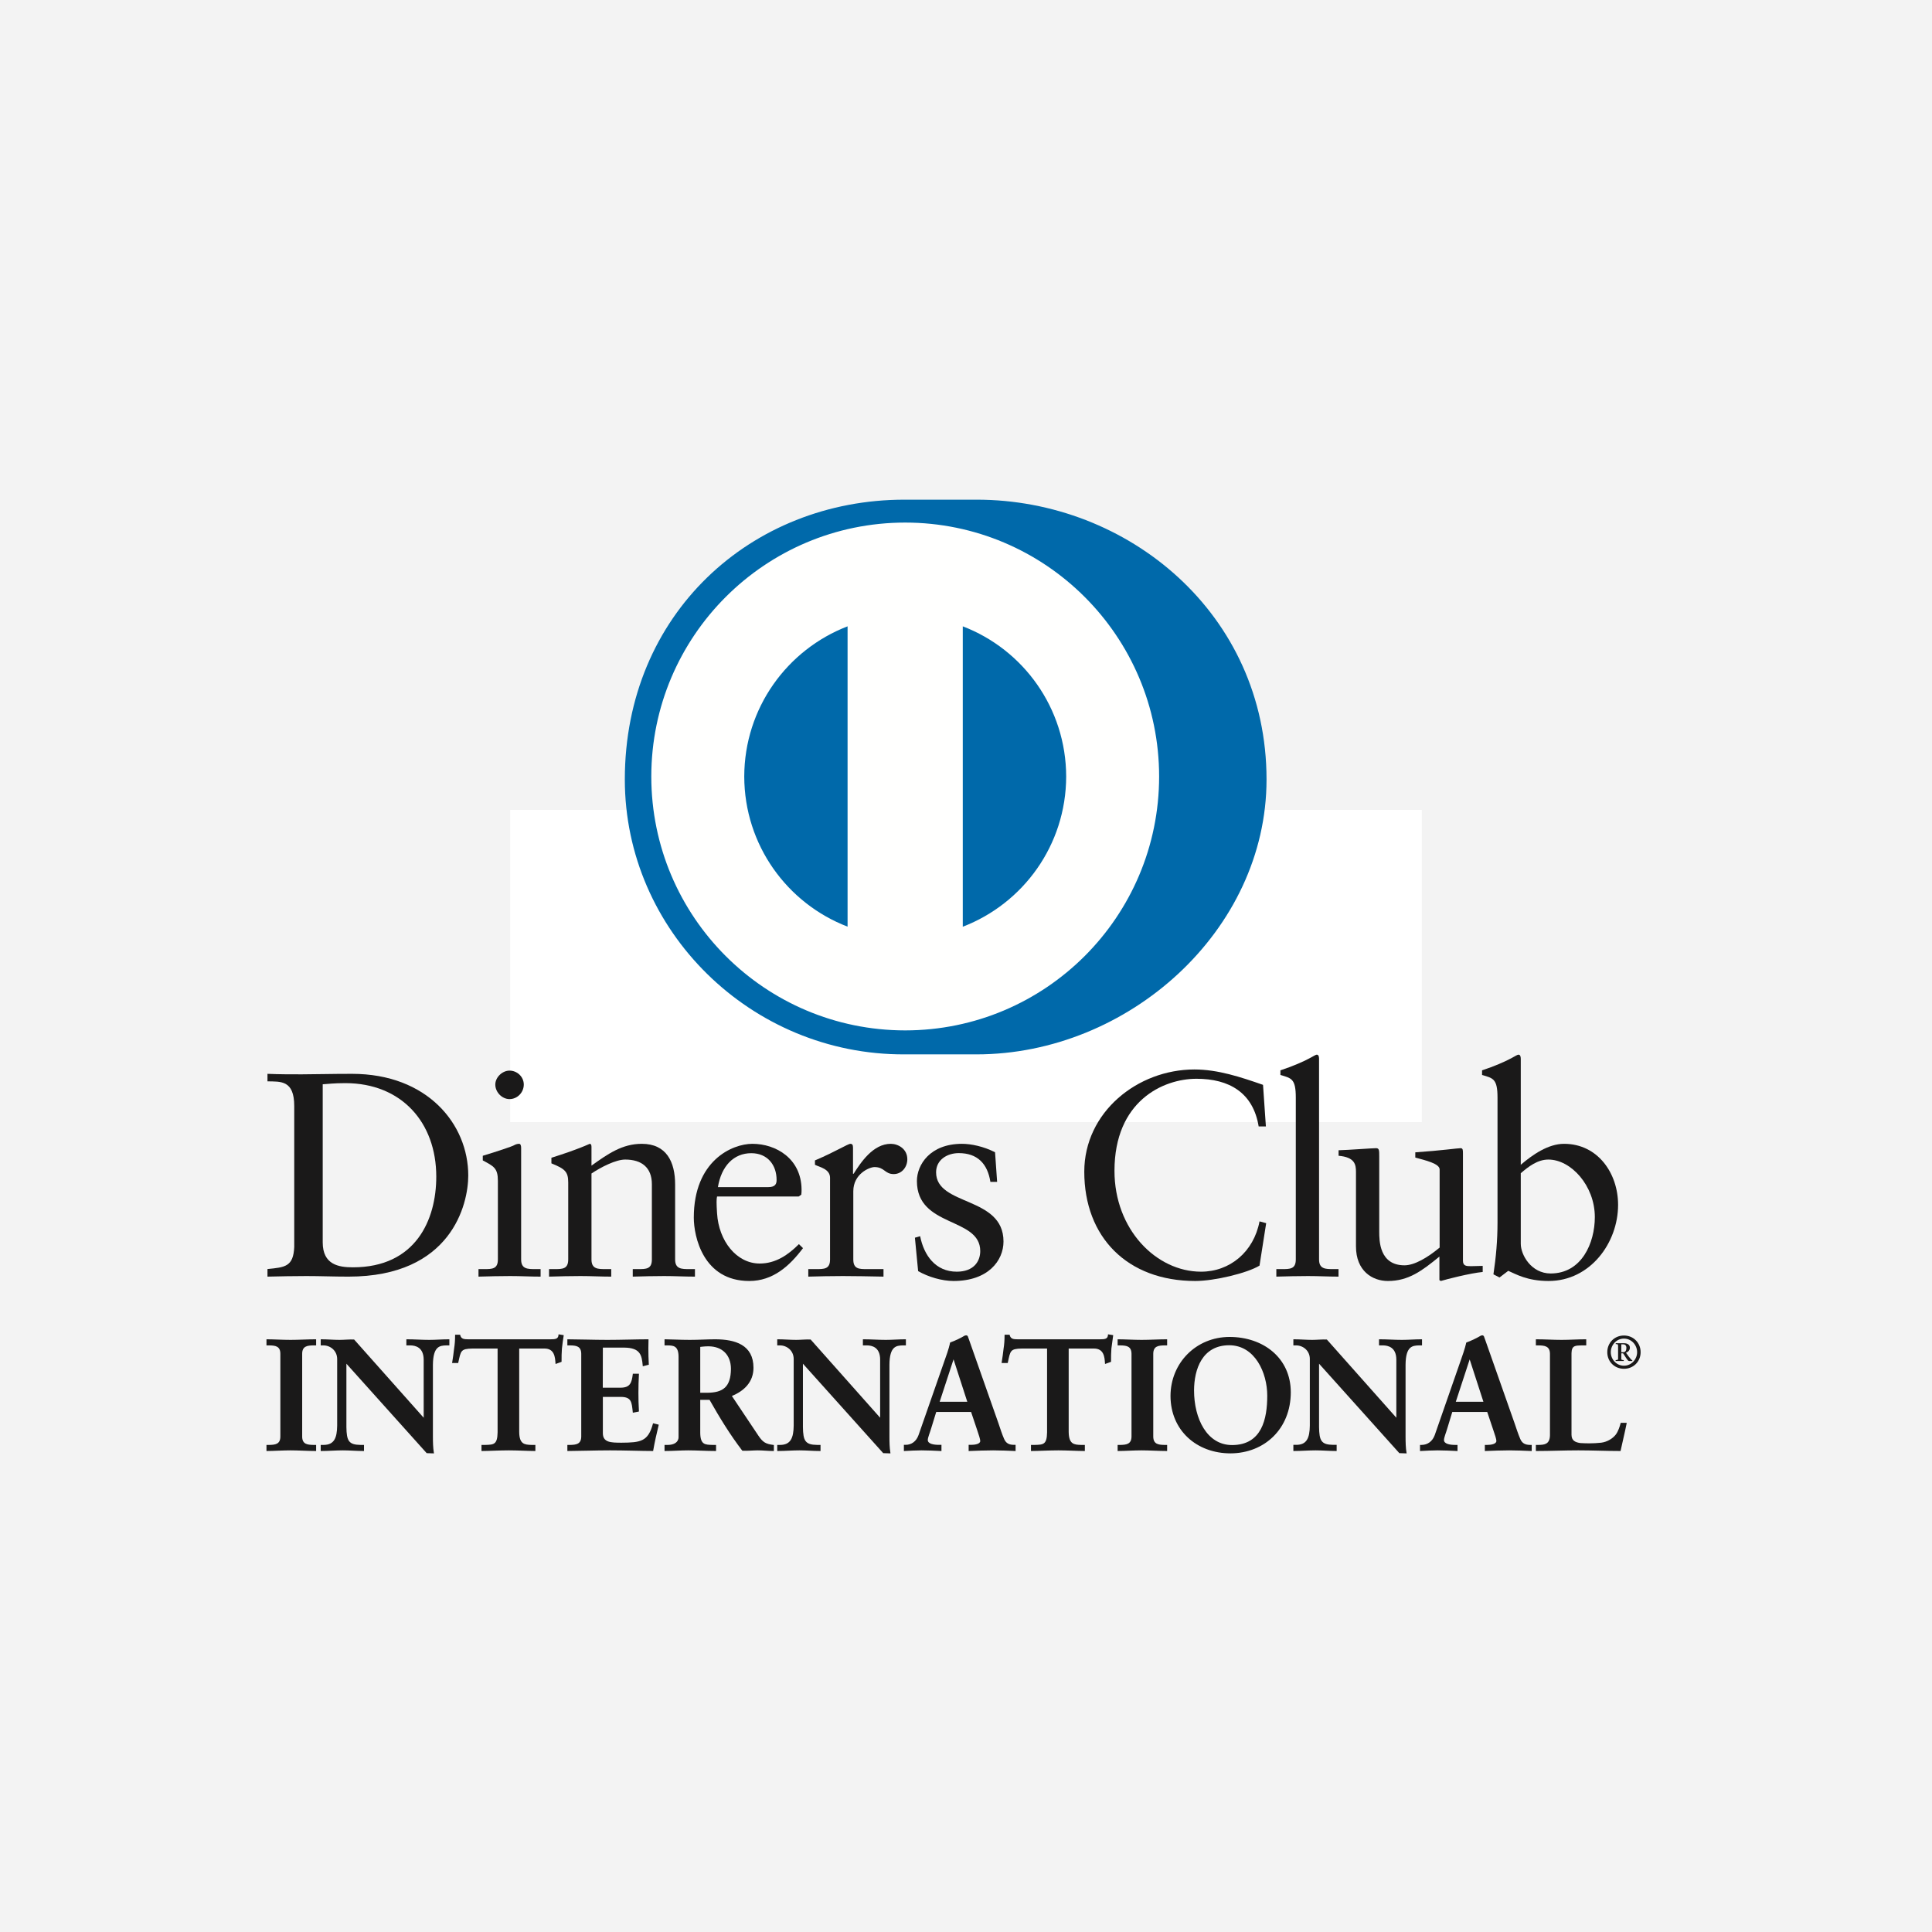 <svg width="27" height="27" viewBox="0 0 27 27" fill="none" xmlns="http://www.w3.org/2000/svg">
<rect x="0" y="0" width="27" height="27" fill="#808080" stroke="none"/>
<g clip-path="url(#clip0_3596_537)">
<path d="M25.138 4.422H1.862C0.962 4.422 0.233 5.152 0.233 6.052V20.948C0.233 21.848 0.962 22.578 1.862 22.578H25.138C26.038 22.578 26.767 21.848 26.767 20.948V6.052C26.767 5.152 26.038 4.422 25.138 4.422Z" fill="white" stroke="#F3F3F3" stroke-width="13.793"/>
<path fill-rule="evenodd" clip-rule="evenodd" d="M4.112 15.457C4.112 15.092 3.921 15.116 3.738 15.112V15.007C3.897 15.014 4.059 15.014 4.217 15.014C4.388 15.014 4.619 15.007 4.92 15.007C5.971 15.007 6.544 15.709 6.544 16.428C6.544 16.83 6.309 17.841 4.871 17.841C4.664 17.841 4.473 17.833 4.282 17.833C4.1 17.833 3.921 17.837 3.738 17.841V17.735C3.982 17.711 4.1 17.703 4.112 17.427V15.457ZM4.51 17.362C4.51 17.675 4.733 17.711 4.932 17.711C5.809 17.711 6.097 17.049 6.097 16.444C6.097 15.685 5.61 15.137 4.826 15.137C4.66 15.137 4.583 15.149 4.51 15.153V17.362Z" fill="#1A1919"/>
<path fill-rule="evenodd" clip-rule="evenodd" d="M6.687 17.736H6.763C6.877 17.736 6.958 17.736 6.958 17.601V16.501C6.958 16.323 6.898 16.298 6.747 16.217V16.152C6.938 16.095 7.166 16.018 7.182 16.006C7.21 15.99 7.234 15.985 7.255 15.985C7.275 15.985 7.283 16.01 7.283 16.043V17.601C7.283 17.736 7.373 17.736 7.487 17.736H7.555V17.841C7.417 17.841 7.275 17.833 7.129 17.833C6.983 17.833 6.837 17.837 6.687 17.841V17.736ZM7.121 15.36C7.015 15.36 6.922 15.263 6.922 15.157C6.922 15.055 7.02 14.962 7.121 14.962C7.226 14.962 7.32 15.047 7.32 15.157C7.32 15.267 7.23 15.36 7.121 15.36Z" fill="#1A1919"/>
<path fill-rule="evenodd" clip-rule="evenodd" d="M7.941 16.525C7.941 16.375 7.896 16.335 7.706 16.258V16.18C7.88 16.124 8.046 16.071 8.242 15.985C8.254 15.985 8.266 15.993 8.266 16.026V16.29C8.498 16.124 8.697 15.985 8.969 15.985C9.314 15.985 9.435 16.237 9.435 16.554V17.601C9.435 17.736 9.525 17.736 9.639 17.736H9.712V17.841C9.569 17.841 9.427 17.833 9.281 17.833C9.135 17.833 8.989 17.837 8.843 17.841V17.736H8.916C9.03 17.736 9.11 17.736 9.11 17.601V16.55C9.11 16.318 8.969 16.205 8.737 16.205C8.607 16.205 8.4 16.31 8.266 16.4V17.601C8.266 17.736 8.355 17.736 8.469 17.736H8.542V17.841C8.4 17.841 8.258 17.833 8.111 17.833C7.966 17.833 7.819 17.837 7.673 17.841V17.736H7.746C7.86 17.736 7.941 17.736 7.941 17.601V16.525Z" fill="#1A1919"/>
<path fill-rule="evenodd" clip-rule="evenodd" d="M10.021 16.721C10.012 16.757 10.012 16.818 10.021 16.956C10.044 17.342 10.293 17.658 10.617 17.658C10.841 17.658 11.015 17.537 11.165 17.387L11.222 17.443C11.035 17.691 10.804 17.902 10.471 17.902C9.825 17.902 9.696 17.277 9.696 17.017C9.696 16.221 10.231 15.985 10.515 15.985C10.845 15.985 11.198 16.192 11.202 16.623C11.202 16.648 11.202 16.672 11.198 16.696L11.162 16.721H10.021ZM10.739 16.59C10.841 16.59 10.853 16.538 10.853 16.489C10.853 16.282 10.727 16.116 10.499 16.116C10.252 16.116 10.081 16.298 10.033 16.59H10.739Z" fill="#1A1919"/>
<path fill-rule="evenodd" clip-rule="evenodd" d="M11.296 17.736H11.405C11.518 17.736 11.6 17.736 11.6 17.601V16.46C11.6 16.335 11.45 16.31 11.389 16.278V16.217C11.685 16.091 11.848 15.985 11.885 15.985C11.909 15.985 11.921 15.998 11.921 16.038V16.404H11.929C12.03 16.245 12.201 15.985 12.449 15.985C12.55 15.985 12.68 16.054 12.68 16.201C12.68 16.31 12.603 16.408 12.49 16.408C12.363 16.408 12.363 16.31 12.221 16.31C12.152 16.31 11.925 16.404 11.925 16.648V17.601C11.925 17.736 12.006 17.736 12.12 17.736H12.347V17.841C12.123 17.837 11.954 17.833 11.779 17.833C11.612 17.833 11.442 17.837 11.296 17.841V17.736Z" fill="#1A1919"/>
<path fill-rule="evenodd" clip-rule="evenodd" d="M12.859 17.276C12.912 17.544 13.074 17.772 13.371 17.772C13.61 17.772 13.699 17.626 13.699 17.484C13.699 17.005 12.814 17.159 12.814 16.505C12.814 16.278 12.997 15.985 13.444 15.985C13.573 15.985 13.748 16.022 13.906 16.103L13.935 16.517H13.841C13.801 16.262 13.659 16.115 13.399 16.115C13.236 16.115 13.082 16.209 13.082 16.383C13.082 16.859 14.024 16.712 14.024 17.35C14.024 17.618 13.809 17.902 13.326 17.902C13.163 17.902 12.972 17.845 12.831 17.764L12.786 17.297L12.859 17.276Z" fill="#1A1919"/>
<path fill-rule="evenodd" clip-rule="evenodd" d="M17.691 15.742H17.59C17.512 15.267 17.175 15.076 16.721 15.076C16.253 15.076 15.575 15.388 15.575 16.363C15.575 17.183 16.16 17.772 16.785 17.772C17.187 17.772 17.521 17.496 17.602 17.069L17.695 17.094L17.602 17.687C17.431 17.792 16.972 17.902 16.704 17.902C15.754 17.902 15.153 17.289 15.153 16.375C15.153 15.543 15.896 14.946 16.692 14.946C17.021 14.946 17.338 15.052 17.651 15.161L17.691 15.742Z" fill="#1A1919"/>
<path fill-rule="evenodd" clip-rule="evenodd" d="M17.837 17.736H17.914C18.028 17.736 18.109 17.736 18.109 17.601V15.34C18.109 15.076 18.049 15.068 17.894 15.023V14.958C18.056 14.905 18.227 14.832 18.313 14.783C18.357 14.759 18.39 14.739 18.401 14.739C18.426 14.739 18.434 14.763 18.434 14.796V17.601C18.434 17.736 18.524 17.736 18.637 17.736H18.706V17.841C18.568 17.841 18.426 17.833 18.28 17.833C18.134 17.833 17.988 17.837 17.837 17.841V17.736Z" fill="#1A1919"/>
<path fill-rule="evenodd" clip-rule="evenodd" d="M20.445 17.618C20.445 17.691 20.489 17.695 20.558 17.695C20.607 17.695 20.668 17.691 20.721 17.691V17.776C20.546 17.793 20.213 17.878 20.136 17.902L20.116 17.89V17.561C19.872 17.76 19.685 17.902 19.396 17.902C19.177 17.902 18.95 17.76 18.95 17.419V16.379C18.95 16.274 18.934 16.172 18.707 16.152V16.075C18.853 16.071 19.177 16.046 19.23 16.046C19.275 16.046 19.275 16.075 19.275 16.164V17.212C19.275 17.334 19.275 17.683 19.628 17.683C19.766 17.683 19.949 17.577 20.119 17.435V16.343C20.119 16.262 19.925 16.217 19.779 16.177V16.104C20.144 16.079 20.371 16.046 20.412 16.046C20.445 16.046 20.445 16.075 20.445 16.119V17.618Z" fill="#1A1919"/>
<path fill-rule="evenodd" clip-rule="evenodd" d="M21.253 16.278C21.415 16.14 21.634 15.985 21.858 15.985C22.329 15.985 22.613 16.396 22.613 16.838C22.613 17.37 22.223 17.902 21.642 17.902C21.342 17.902 21.183 17.805 21.078 17.76L20.956 17.853L20.871 17.809C20.907 17.569 20.928 17.334 20.928 17.086V15.34C20.928 15.076 20.867 15.068 20.712 15.023V14.958C20.875 14.905 21.045 14.832 21.131 14.783C21.175 14.759 21.208 14.739 21.22 14.739C21.244 14.739 21.253 14.763 21.253 14.796V16.278ZM21.253 17.382C21.253 17.537 21.399 17.797 21.671 17.797C22.105 17.797 22.288 17.37 22.288 17.009C22.288 16.57 21.955 16.205 21.639 16.205C21.488 16.205 21.362 16.302 21.253 16.396V17.382Z" fill="#1A1919"/>
<path fill-rule="evenodd" clip-rule="evenodd" d="M5.926 19.833L5.93 19.829V19C5.93 18.819 5.804 18.793 5.738 18.793H5.689V18.726C5.793 18.726 5.895 18.735 5.998 18.735C6.089 18.735 6.18 18.726 6.27 18.726V18.793H6.237C6.144 18.793 6.04 18.81 6.04 19.073V20.079C6.04 20.156 6.043 20.233 6.053 20.302H5.97L4.832 19.033V19.944C4.832 20.136 4.869 20.202 5.039 20.202H5.077V20.269C4.982 20.269 4.887 20.26 4.792 20.26C4.693 20.26 4.591 20.269 4.491 20.269V20.202H4.522C4.675 20.202 4.721 20.098 4.721 19.922V18.991C4.721 18.868 4.619 18.793 4.52 18.793H4.491V18.726C4.575 18.726 4.662 18.735 4.745 18.735C4.812 18.735 4.876 18.726 4.942 18.726L5.926 19.833Z" fill="#1A1919"/>
<path fill-rule="evenodd" clip-rule="evenodd" d="M6.053 20.311L5.963 20.308L4.841 19.058V19.944C4.844 20.136 4.873 20.191 5.039 20.193H5.087V20.278H5.077C4.981 20.278 4.886 20.269 4.792 20.269C4.693 20.269 4.591 20.278 4.491 20.278H4.482V20.193H4.523C4.669 20.192 4.71 20.098 4.712 19.922V18.992C4.711 18.874 4.615 18.802 4.52 18.802H4.482V18.717H4.491C4.576 18.717 4.662 18.725 4.745 18.725C4.811 18.725 4.875 18.717 4.949 18.72L5.921 19.813V19C5.919 18.825 5.802 18.804 5.738 18.802H5.679V18.717H5.689C5.794 18.717 5.895 18.725 5.998 18.725C6.088 18.725 6.179 18.717 6.27 18.717H6.28V18.802H6.237C6.146 18.805 6.053 18.813 6.05 19.073V20.079C6.05 20.156 6.052 20.233 6.063 20.3L6.065 20.311H6.053ZM5.97 20.292H6.043C6.033 20.226 6.031 20.152 6.031 20.079V19.073C6.031 18.808 6.142 18.783 6.237 18.783H6.261V18.736C6.174 18.737 6.086 18.745 5.998 18.745C5.897 18.745 5.799 18.737 5.699 18.736L5.699 18.783H5.738C5.806 18.783 5.94 18.813 5.94 19L5.937 19.836L5.932 19.84L5.925 19.847L4.942 18.736C4.877 18.736 4.813 18.745 4.745 18.745C4.664 18.745 4.581 18.737 4.501 18.736L4.501 18.783H4.52C4.624 18.783 4.731 18.862 4.731 18.992V19.922C4.731 20.099 4.681 20.212 4.523 20.212L4.501 20.212V20.259C4.597 20.259 4.695 20.25 4.792 20.25C4.884 20.25 4.976 20.259 5.067 20.259V20.212H5.039C4.865 20.212 4.822 20.136 4.822 19.944V19.009L5.97 20.292ZM5.921 19.829V19.828L5.919 19.827L5.921 19.829Z" fill="#1A1919"/>
<path fill-rule="evenodd" clip-rule="evenodd" d="M6.601 18.837C6.436 18.837 6.429 18.877 6.396 19.038H6.33C6.338 18.976 6.349 18.914 6.356 18.85C6.365 18.788 6.369 18.726 6.369 18.662H6.422C6.44 18.729 6.495 18.726 6.555 18.726H7.695C7.755 18.726 7.81 18.724 7.815 18.658L7.867 18.667C7.859 18.726 7.85 18.786 7.843 18.846C7.839 18.905 7.839 18.965 7.839 19.025L7.773 19.049C7.768 18.968 7.757 18.837 7.609 18.837H7.247V20.012C7.247 20.183 7.324 20.202 7.43 20.202H7.472V20.269C7.386 20.269 7.231 20.26 7.112 20.26C6.979 20.26 6.825 20.269 6.738 20.269V20.202H6.78C6.902 20.202 6.964 20.191 6.964 20.017V18.837H6.601Z" fill="#1A1919"/>
<path fill-rule="evenodd" clip-rule="evenodd" d="M7.472 20.278C7.385 20.278 7.231 20.269 7.112 20.269C6.979 20.269 6.825 20.278 6.738 20.278H6.729V20.193H6.78C6.902 20.19 6.951 20.188 6.954 20.017V18.846H6.601V18.827H6.973V20.017C6.973 20.194 6.902 20.212 6.78 20.212H6.748V20.259C6.835 20.259 6.984 20.25 7.112 20.25C7.227 20.25 7.375 20.259 7.462 20.259V20.212H7.43C7.323 20.212 7.237 20.186 7.237 20.012V18.827H7.609C7.757 18.828 7.777 18.953 7.781 19.036L7.829 19.018C7.829 18.96 7.83 18.903 7.833 18.845C7.84 18.787 7.848 18.731 7.856 18.675L7.823 18.669C7.812 18.733 7.75 18.737 7.695 18.736H6.544C6.492 18.736 6.435 18.734 6.415 18.672H6.379C6.378 18.733 6.374 18.792 6.366 18.851C6.359 18.912 6.349 18.97 6.341 19.029H6.388C6.417 18.875 6.436 18.825 6.601 18.827V18.846C6.438 18.85 6.441 18.877 6.405 19.04L6.404 19.048H6.318L6.32 19.036C6.329 18.975 6.34 18.913 6.346 18.848C6.356 18.787 6.36 18.726 6.36 18.662V18.653H6.43L6.432 18.66C6.446 18.715 6.487 18.716 6.544 18.717H7.695C7.756 18.716 7.801 18.715 7.805 18.657L7.806 18.647L7.816 18.649L7.878 18.659L7.877 18.668C7.868 18.728 7.859 18.787 7.853 18.846C7.848 18.905 7.848 18.965 7.848 19.025V19.031L7.842 19.034L7.764 19.062L7.763 19.05C7.757 18.967 7.749 18.846 7.609 18.846H7.256V20.012C7.258 20.179 7.325 20.191 7.43 20.193H7.482V20.278H7.472Z" fill="#1A1919"/>
<path fill-rule="evenodd" clip-rule="evenodd" d="M7.938 20.202H7.969C8.048 20.202 8.133 20.192 8.133 20.076V18.919C8.133 18.804 8.048 18.793 7.969 18.793H7.938V18.726C8.072 18.726 8.303 18.735 8.488 18.735C8.674 18.735 8.903 18.726 9.053 18.726C9.05 18.821 9.052 18.968 9.058 19.065L8.992 19.082C8.981 18.939 8.955 18.824 8.722 18.824H8.416V19.402H8.678C8.811 19.402 8.839 19.328 8.853 19.208H8.919C8.914 19.294 8.912 19.381 8.912 19.467C8.912 19.551 8.914 19.635 8.919 19.718L8.853 19.732C8.839 19.599 8.833 19.513 8.68 19.513H8.416V20.028C8.416 20.172 8.543 20.172 8.685 20.172C8.95 20.172 9.067 20.154 9.133 19.902L9.195 19.917C9.166 20.035 9.14 20.151 9.12 20.269C8.978 20.269 8.724 20.26 8.526 20.26C8.327 20.26 8.064 20.269 7.938 20.269V20.202Z" fill="#1A1919"/>
<path fill-rule="evenodd" clip-rule="evenodd" d="M9.12 20.278C8.978 20.278 8.724 20.269 8.526 20.269C8.327 20.269 8.064 20.278 7.938 20.278H7.929V20.193H7.969C8.049 20.191 8.122 20.184 8.123 20.076V18.919C8.122 18.811 8.049 18.804 7.969 18.802H7.929V18.717H7.938C8.073 18.717 8.303 18.725 8.488 18.725C8.674 18.725 8.903 18.717 9.054 18.717H9.063L9.063 18.727C9.062 18.76 9.061 18.799 9.061 18.841C9.061 18.917 9.063 19.001 9.067 19.064L9.068 19.072L9.06 19.074L8.983 19.094L8.982 19.083C8.969 18.939 8.95 18.835 8.722 18.833H8.425L8.424 19.393H8.678C8.805 19.391 8.828 19.326 8.843 19.207L8.844 19.198H8.929L8.929 19.208C8.924 19.295 8.922 19.381 8.922 19.467C8.922 19.55 8.924 19.634 8.929 19.718L8.929 19.726L8.921 19.728L8.844 19.743L8.843 19.733C8.828 19.598 8.827 19.524 8.68 19.522H8.425V20.028C8.425 20.162 8.541 20.161 8.685 20.162C8.951 20.16 9.057 20.147 9.124 19.899L9.126 19.891L9.135 19.892L9.206 19.91L9.204 19.92C9.176 20.037 9.149 20.153 9.129 20.27L9.128 20.278H9.12ZM9.112 20.259C9.131 20.147 9.156 20.036 9.183 19.925L9.14 19.914C9.074 20.161 8.946 20.183 8.685 20.181C8.545 20.181 8.406 20.181 8.406 20.028V19.503H8.68C8.835 19.502 8.85 19.595 8.861 19.721L8.909 19.711C8.905 19.629 8.902 19.548 8.902 19.467C8.902 19.384 8.905 19.301 8.909 19.218H8.861C8.849 19.333 8.813 19.413 8.678 19.412H8.406V18.814H8.722C8.952 18.812 8.99 18.931 9 19.07L9.048 19.057C9.044 18.995 9.041 18.915 9.041 18.841C9.041 18.803 9.042 18.767 9.044 18.736C8.894 18.737 8.67 18.745 8.488 18.745C8.306 18.745 8.083 18.737 7.948 18.736V18.783H7.969C8.048 18.783 8.142 18.797 8.142 18.919V20.076C8.142 20.198 8.048 20.212 7.969 20.212H7.948V20.259C8.076 20.259 8.332 20.25 8.526 20.25C8.721 20.25 8.969 20.259 9.112 20.259Z" fill="#1A1919"/>
<path fill-rule="evenodd" clip-rule="evenodd" d="M9.493 18.96C9.493 18.799 9.405 18.793 9.336 18.793H9.296V18.726C9.367 18.726 9.504 18.735 9.639 18.735C9.771 18.735 9.878 18.726 9.995 18.726C10.273 18.726 10.521 18.801 10.521 19.115C10.521 19.314 10.388 19.436 10.213 19.504L10.591 20.07C10.653 20.163 10.697 20.189 10.806 20.202V20.269C10.733 20.269 10.662 20.26 10.589 20.26C10.521 20.26 10.45 20.269 10.382 20.269C10.211 20.046 10.065 19.807 9.922 19.553H9.776V20.026C9.776 20.196 9.856 20.202 9.957 20.202H9.997V20.269C9.871 20.269 9.743 20.26 9.617 20.26C9.511 20.26 9.407 20.269 9.296 20.269V20.202H9.336C9.418 20.202 9.493 20.165 9.493 20.083V18.96ZM9.776 19.473H9.884C10.105 19.473 10.224 19.389 10.224 19.128C10.224 18.932 10.098 18.806 9.902 18.806C9.835 18.806 9.807 18.813 9.776 18.815V19.473Z" fill="#1A1919"/>
<path fill-rule="evenodd" clip-rule="evenodd" d="M10.806 20.278C10.732 20.278 10.661 20.269 10.589 20.269C10.521 20.269 10.451 20.278 10.374 20.274C10.204 20.052 10.059 19.815 9.916 19.563H9.786V20.025C9.788 20.192 9.855 20.19 9.957 20.193H10.007V20.278H9.997C9.87 20.278 9.742 20.269 9.617 20.269C9.511 20.269 9.407 20.278 9.296 20.278H9.287V20.193H9.336C9.416 20.192 9.483 20.158 9.483 20.083V18.96C9.482 18.804 9.405 18.805 9.336 18.802H9.287V18.717H9.296C9.368 18.717 9.504 18.725 9.639 18.725C9.771 18.725 9.877 18.717 9.995 18.717C10.273 18.717 10.53 18.794 10.53 19.115C10.53 19.314 10.399 19.439 10.228 19.509L10.599 20.064C10.661 20.156 10.7 20.179 10.807 20.193L10.815 20.194V20.278H10.806ZM9.776 19.543H9.927L9.93 19.548C10.074 19.802 10.219 20.041 10.382 20.259C10.449 20.259 10.52 20.25 10.589 20.25C10.659 20.25 10.727 20.258 10.796 20.259V20.211C10.692 20.198 10.644 20.167 10.584 20.075L10.199 19.5L10.21 19.495C10.383 19.427 10.511 19.309 10.511 19.115C10.511 18.808 10.273 18.737 9.995 18.736C9.878 18.736 9.772 18.745 9.639 18.745C9.509 18.745 9.378 18.737 9.306 18.736V18.783H9.336C9.405 18.783 9.503 18.794 9.503 18.96V20.083C9.503 20.172 9.419 20.212 9.336 20.212H9.306V20.259C9.412 20.259 9.513 20.25 9.617 20.25C9.74 20.25 9.865 20.259 9.987 20.259V20.212H9.957C9.856 20.212 9.766 20.2 9.766 20.025V19.543H9.776ZM9.776 19.482H9.766V18.806L9.775 18.805C9.805 18.803 9.835 18.797 9.902 18.797C10.103 18.797 10.234 18.927 10.234 19.129C10.233 19.393 10.107 19.482 9.884 19.482H9.776ZM9.884 19.464C10.103 19.462 10.213 19.386 10.215 19.129C10.214 18.936 10.094 18.816 9.902 18.815C9.842 18.815 9.814 18.821 9.786 18.823V19.464H9.884Z" fill="#1A1919"/>
<path fill-rule="evenodd" clip-rule="evenodd" d="M12.306 19.833L12.31 19.829V19C12.31 18.819 12.184 18.793 12.118 18.793H12.069V18.726C12.173 18.726 12.274 18.735 12.379 18.735C12.47 18.735 12.559 18.726 12.651 18.726V18.793H12.617C12.524 18.793 12.421 18.81 12.421 19.073V20.079C12.421 20.156 12.423 20.233 12.434 20.302H12.35L11.212 19.033V19.944C11.212 20.136 11.25 20.202 11.42 20.202H11.457V20.269C11.362 20.269 11.267 20.26 11.172 20.26C11.072 20.26 10.971 20.269 10.872 20.269V20.202H10.902C11.055 20.202 11.102 20.098 11.102 19.922V18.991C11.102 18.868 11 18.793 10.9 18.793H10.872V18.726C10.955 18.726 11.042 18.735 11.126 18.735C11.192 18.735 11.256 18.726 11.322 18.726L12.306 19.833Z" fill="#1A1919"/>
<path fill-rule="evenodd" clip-rule="evenodd" d="M12.434 20.311L12.343 20.308L11.221 19.058V19.944C11.224 20.136 11.253 20.191 11.42 20.193H11.467V20.278H11.457C11.361 20.278 11.267 20.269 11.172 20.269C11.073 20.269 10.971 20.278 10.872 20.278H10.862V20.193H10.902C11.048 20.192 11.09 20.098 11.092 19.922V18.991C11.091 18.873 10.995 18.802 10.9 18.802H10.862V18.717H10.872C10.956 18.717 11.043 18.725 11.126 18.725C11.191 18.725 11.255 18.717 11.329 18.72L12.3 19.813V19C12.3 18.825 12.182 18.803 12.118 18.802H12.059V18.717H12.069C12.174 18.717 12.275 18.725 12.379 18.725C12.469 18.725 12.559 18.717 12.65 18.717H12.66V18.802H12.617C12.526 18.805 12.432 18.813 12.43 19.073V20.079C12.43 20.156 12.432 20.233 12.443 20.3L12.444 20.311H12.434ZM12.35 20.292H12.422C12.413 20.226 12.411 20.152 12.411 20.079V19.073C12.411 18.808 12.523 18.784 12.617 18.783H12.641V18.736C12.554 18.737 12.466 18.745 12.379 18.745C12.277 18.745 12.179 18.737 12.079 18.736V18.783H12.118C12.186 18.784 12.32 18.813 12.32 19L12.316 19.836L12.312 19.84L12.306 19.847L11.322 18.736C11.257 18.736 11.193 18.745 11.126 18.745C11.044 18.745 10.961 18.737 10.881 18.736V18.783H10.9C11.005 18.784 11.111 18.862 11.111 18.991V19.922C11.111 20.099 11.061 20.212 10.902 20.212L10.881 20.212V20.259C10.977 20.259 11.075 20.25 11.172 20.25C11.265 20.25 11.356 20.259 11.448 20.259V20.212H11.42C11.246 20.212 11.203 20.136 11.202 19.944V19.009L12.35 20.292ZM12.3 19.829V19.828L12.299 19.827L12.3 19.829Z" fill="#1A1919"/>
<path fill-rule="evenodd" clip-rule="evenodd" d="M13.006 19.953C12.984 20.028 12.957 20.086 12.957 20.125C12.957 20.191 13.05 20.202 13.123 20.202H13.147V20.269C13.059 20.264 12.969 20.26 12.88 20.26C12.8 20.26 12.721 20.264 12.641 20.269V20.202H12.655C12.741 20.202 12.814 20.151 12.847 20.059L13.2 19.045C13.229 18.963 13.269 18.852 13.282 18.77C13.352 18.746 13.441 18.702 13.483 18.675C13.49 18.673 13.494 18.671 13.501 18.671C13.507 18.671 13.511 18.671 13.516 18.678C13.523 18.695 13.529 18.715 13.536 18.733L13.943 19.889C13.969 19.966 13.996 20.048 14.024 20.114C14.051 20.176 14.097 20.202 14.17 20.202H14.184V20.269C14.084 20.264 13.984 20.26 13.879 20.26C13.771 20.26 13.66 20.264 13.547 20.269V20.202H13.571C13.622 20.202 13.709 20.194 13.709 20.138C13.709 20.11 13.689 20.05 13.664 19.979L13.578 19.723H13.076L13.006 19.953ZM13.328 18.974H13.324L13.118 19.599H13.531L13.328 18.974Z" fill="#1A1919"/>
<path fill-rule="evenodd" clip-rule="evenodd" d="M14.183 20.278C14.084 20.274 13.984 20.269 13.879 20.269C13.771 20.269 13.66 20.274 13.548 20.278L13.537 20.279V20.192H13.571C13.623 20.192 13.699 20.181 13.699 20.138C13.699 20.113 13.679 20.053 13.655 19.982L13.571 19.732H13.084L13.015 19.956C12.993 20.031 12.966 20.089 12.966 20.125C12.967 20.179 13.049 20.192 13.123 20.192H13.157V20.279L13.147 20.278C13.058 20.274 12.968 20.269 12.88 20.269C12.801 20.269 12.721 20.274 12.642 20.278L12.632 20.279V20.192H12.655C12.737 20.192 12.805 20.145 12.837 20.055L13.191 19.041C13.22 18.96 13.26 18.85 13.279 18.761C13.348 18.738 13.437 18.693 13.479 18.667C13.486 18.664 13.492 18.662 13.501 18.662C13.506 18.661 13.518 18.663 13.525 18.674C13.531 18.692 13.538 18.712 13.545 18.73L13.952 19.886C13.978 19.963 14.004 20.045 14.033 20.11C14.059 20.169 14.1 20.192 14.171 20.192H14.193V20.279L14.183 20.278ZM13.557 20.259C13.666 20.255 13.773 20.25 13.879 20.25C13.981 20.25 14.078 20.255 14.174 20.259V20.212H14.171C14.095 20.213 14.043 20.183 14.015 20.118C13.987 20.051 13.96 19.969 13.934 19.892L13.527 18.736C13.52 18.718 13.514 18.699 13.508 18.683C13.506 18.681 13.507 18.681 13.505 18.681H13.501C13.496 18.681 13.493 18.682 13.488 18.683C13.445 18.711 13.357 18.755 13.291 18.772C13.277 18.856 13.238 18.966 13.209 19.048L12.855 20.062C12.822 20.158 12.744 20.212 12.655 20.212H12.651V20.259C12.727 20.255 12.803 20.25 12.88 20.25C12.965 20.25 13.052 20.255 13.137 20.259V20.212H13.123C13.051 20.211 12.95 20.203 12.947 20.125C12.948 20.081 12.975 20.025 12.996 19.95L13.069 19.714H13.584L13.673 19.976C13.698 20.047 13.718 20.106 13.718 20.138C13.714 20.206 13.622 20.211 13.571 20.212H13.557V20.259ZM13.105 19.609L13.317 18.964H13.329H13.335L13.545 19.609H13.105ZM13.132 19.59H13.518L13.326 18.997L13.132 19.59Z" fill="#1A1919"/>
<path fill-rule="evenodd" clip-rule="evenodd" d="M14.281 18.837C14.115 18.837 14.108 18.877 14.075 19.038H14.009C14.017 18.976 14.029 18.914 14.036 18.85C14.044 18.788 14.048 18.726 14.048 18.662H14.102C14.119 18.729 14.175 18.726 14.234 18.726H15.374C15.434 18.726 15.489 18.724 15.493 18.658L15.546 18.667C15.538 18.726 15.529 18.786 15.522 18.846C15.518 18.905 15.518 18.965 15.518 19.025L15.451 19.049C15.448 18.968 15.437 18.837 15.288 18.837H14.926V20.012C14.926 20.183 15.003 20.202 15.109 20.202H15.151V20.269C15.065 20.269 14.911 20.26 14.791 20.26C14.659 20.26 14.504 20.269 14.418 20.269V20.202H14.46C14.581 20.202 14.643 20.191 14.643 20.017V18.837H14.281Z" fill="#1A1919"/>
<path fill-rule="evenodd" clip-rule="evenodd" d="M15.151 20.278C15.065 20.278 14.91 20.269 14.791 20.269C14.659 20.269 14.504 20.278 14.418 20.278H14.408V20.193H14.46C14.582 20.19 14.63 20.188 14.633 20.017L14.633 18.846H14.281V18.827H14.652V20.017C14.652 20.194 14.581 20.212 14.46 20.212H14.427V20.259C14.514 20.259 14.663 20.25 14.791 20.25C14.906 20.25 15.054 20.259 15.142 20.259V20.212H15.109C15.003 20.212 14.916 20.186 14.916 20.012V18.827H15.288C15.437 18.828 15.456 18.953 15.46 19.036L15.508 19.018C15.508 18.96 15.508 18.903 15.513 18.845C15.519 18.788 15.527 18.731 15.535 18.675L15.502 18.669C15.492 18.733 15.429 18.737 15.374 18.736H14.223C14.171 18.737 14.114 18.734 14.094 18.672H14.058C14.058 18.733 14.053 18.792 14.045 18.851C14.039 18.912 14.028 18.971 14.02 19.029H14.067C14.096 18.875 14.115 18.825 14.281 18.827V18.846C14.117 18.849 14.12 18.877 14.085 19.04L14.083 19.048H13.998L13.999 19.037C14.008 18.975 14.019 18.913 14.025 18.849C14.035 18.787 14.039 18.726 14.039 18.662V18.653H14.109L14.111 18.66C14.126 18.715 14.166 18.716 14.223 18.717H15.374C15.436 18.716 15.48 18.715 15.484 18.657L15.485 18.647L15.495 18.649L15.557 18.659L15.556 18.668C15.547 18.728 15.539 18.787 15.532 18.846C15.527 18.905 15.527 18.965 15.527 19.025V19.031L15.521 19.034L15.443 19.062L15.442 19.05C15.437 18.967 15.428 18.846 15.288 18.846H14.935V20.012C14.938 20.179 15.004 20.191 15.109 20.193H15.161V20.278H15.151Z" fill="#1A1919"/>
<path fill-rule="evenodd" clip-rule="evenodd" d="M15.628 20.202H15.659C15.739 20.202 15.822 20.192 15.822 20.076V18.919C15.822 18.804 15.739 18.793 15.659 18.793H15.628V18.726C15.714 18.726 15.847 18.735 15.955 18.735C16.066 18.735 16.198 18.726 16.302 18.726V18.793H16.271C16.191 18.793 16.107 18.804 16.107 18.919V20.076C16.107 20.192 16.191 20.202 16.271 20.202H16.302V20.269C16.196 20.269 16.063 20.26 15.953 20.26C15.845 20.26 15.714 20.269 15.628 20.269V20.202Z" fill="#1A1919"/>
<path fill-rule="evenodd" clip-rule="evenodd" d="M16.302 20.278C16.195 20.278 16.063 20.269 15.953 20.269C15.845 20.269 15.714 20.278 15.628 20.278H15.619V20.193H15.659C15.739 20.191 15.812 20.184 15.813 20.076V18.919C15.812 18.811 15.739 18.804 15.659 18.802H15.619V18.717H15.628C15.714 18.717 15.847 18.725 15.955 18.725C16.065 18.725 16.198 18.717 16.302 18.717H16.311V18.802H16.271C16.19 18.804 16.118 18.811 16.117 18.919V20.076C16.118 20.184 16.19 20.191 16.271 20.193H16.311V20.278H16.302ZM16.292 20.259V20.212H16.271C16.192 20.212 16.098 20.198 16.098 20.076V18.919C16.098 18.797 16.192 18.783 16.271 18.783H16.292V18.736C16.19 18.737 16.062 18.745 15.955 18.745C15.85 18.745 15.723 18.737 15.638 18.736V18.783H15.659C15.738 18.783 15.832 18.797 15.832 18.919V20.076C15.832 20.198 15.738 20.212 15.659 20.212H15.638V20.259C15.723 20.258 15.848 20.25 15.953 20.25C16.06 20.25 16.188 20.259 16.292 20.259Z" fill="#1A1919"/>
<path fill-rule="evenodd" clip-rule="evenodd" d="M17.183 18.693C17.654 18.693 18.03 18.985 18.03 19.456C18.03 19.964 17.665 20.302 17.195 20.302C16.726 20.302 16.368 19.984 16.368 19.509C16.368 19.049 16.724 18.693 17.183 18.693ZM17.217 20.205C17.645 20.205 17.72 19.826 17.72 19.504C17.72 19.181 17.546 18.791 17.179 18.791C16.793 18.791 16.677 19.135 16.677 19.431C16.677 19.826 16.859 20.205 17.217 20.205Z" fill="#1A1919"/>
<path fill-rule="evenodd" clip-rule="evenodd" d="M16.358 19.509C16.359 19.044 16.719 18.684 17.183 18.684V18.703C16.729 18.703 16.378 19.054 16.377 19.509C16.378 19.978 16.731 20.292 17.195 20.292C17.66 20.292 18.02 19.959 18.02 19.456C18.02 18.991 17.65 18.703 17.183 18.703V18.684C17.657 18.684 18.038 18.979 18.039 19.456C18.039 19.969 17.67 20.31 17.195 20.311C16.722 20.31 16.359 19.989 16.358 19.509ZM16.668 19.431C16.668 19.134 16.784 18.781 17.179 18.781C17.554 18.782 17.729 19.18 17.73 19.504C17.729 19.826 17.653 20.214 17.217 20.214V20.195C17.637 20.195 17.71 19.826 17.71 19.504C17.71 19.184 17.538 18.801 17.179 18.8C16.8 18.8 16.688 19.137 16.687 19.431C16.687 19.825 16.867 20.194 17.217 20.195V20.214C16.85 20.213 16.668 19.829 16.668 19.431Z" fill="#1A1919"/>
<path fill-rule="evenodd" clip-rule="evenodd" d="M19.519 19.833L19.523 19.829V19C19.523 18.819 19.397 18.793 19.331 18.793H19.283V18.726C19.386 18.726 19.488 18.735 19.591 18.735C19.682 18.735 19.773 18.726 19.864 18.726V18.793H19.83C19.738 18.793 19.634 18.81 19.634 19.073V20.079C19.634 20.156 19.636 20.233 19.647 20.302H19.563L18.425 19.033V19.944C18.425 20.136 18.463 20.202 18.632 20.202H18.67V20.269C18.575 20.269 18.48 20.26 18.385 20.26C18.286 20.26 18.184 20.269 18.085 20.269V20.202H18.116C18.268 20.202 18.314 20.098 18.314 19.922V18.991C18.314 18.868 18.213 18.793 18.113 18.793H18.085V18.726C18.169 18.726 18.255 18.735 18.339 18.735C18.405 18.735 18.469 18.726 18.535 18.726L19.519 19.833Z" fill="#1A1919"/>
<path fill-rule="evenodd" clip-rule="evenodd" d="M19.647 20.311L19.556 20.308L18.434 19.058V19.944C18.437 20.136 18.466 20.19 18.632 20.192H18.68V20.278H18.67C18.575 20.278 18.48 20.269 18.385 20.269C18.286 20.269 18.184 20.278 18.084 20.278H18.075V20.192H18.116C18.261 20.192 18.303 20.098 18.305 19.922V18.991C18.305 18.873 18.208 18.802 18.113 18.802H18.075V18.717H18.084C18.169 18.717 18.255 18.725 18.339 18.725C18.404 18.725 18.468 18.717 18.543 18.72L19.514 19.813V19C19.513 18.825 19.395 18.804 19.331 18.802H19.272V18.717H19.282C19.386 18.717 19.488 18.725 19.591 18.725C19.682 18.725 19.772 18.717 19.864 18.717H19.873V18.802H19.83C19.739 18.805 19.645 18.813 19.643 19.073V20.079C19.643 20.156 19.645 20.233 19.656 20.3L19.658 20.311H19.647ZM19.563 20.292H19.635C19.626 20.226 19.624 20.152 19.624 20.079V19.073C19.624 18.808 19.735 18.784 19.83 18.783H19.854V18.736C19.767 18.737 19.68 18.745 19.591 18.745C19.491 18.745 19.392 18.737 19.292 18.736V18.783H19.331C19.399 18.784 19.532 18.814 19.532 19L19.53 19.836L19.526 19.84L19.519 19.847L18.535 18.736C18.47 18.736 18.406 18.745 18.339 18.745C18.257 18.745 18.174 18.737 18.094 18.736V18.783H18.113C18.217 18.784 18.324 18.862 18.324 18.991V19.922C18.324 20.099 18.275 20.212 18.116 20.212L18.094 20.212V20.259C18.19 20.259 18.288 20.25 18.385 20.25C18.477 20.25 18.569 20.259 18.661 20.259V20.212H18.632C18.459 20.212 18.415 20.136 18.415 19.944V19.009L19.563 20.292ZM19.514 19.829V19.828L19.512 19.827L19.514 19.829Z" fill="#1A1919"/>
<path fill-rule="evenodd" clip-rule="evenodd" d="M20.218 19.953C20.197 20.028 20.17 20.086 20.17 20.125C20.17 20.191 20.263 20.202 20.336 20.202H20.36V20.269C20.272 20.264 20.181 20.26 20.093 20.26C20.013 20.26 19.934 20.264 19.855 20.269V20.202H19.867C19.954 20.202 20.027 20.151 20.059 20.059L20.413 19.045C20.442 18.963 20.482 18.852 20.495 18.77C20.566 18.746 20.654 18.702 20.696 18.675C20.703 18.673 20.707 18.671 20.714 18.671C20.72 18.671 20.724 18.671 20.729 18.678C20.736 18.695 20.742 18.715 20.749 18.733L21.156 19.889C21.182 19.966 21.209 20.048 21.238 20.114C21.264 20.176 21.31 20.202 21.383 20.202H21.397V20.269C21.297 20.264 21.198 20.26 21.091 20.26C20.983 20.26 20.873 20.264 20.76 20.269V20.202H20.785C20.835 20.202 20.922 20.194 20.922 20.138C20.922 20.11 20.902 20.05 20.877 19.979L20.791 19.723H20.29L20.218 19.953ZM20.542 18.974H20.537L20.331 19.599H20.745L20.542 18.974Z" fill="#1A1919"/>
<path fill-rule="evenodd" clip-rule="evenodd" d="M21.396 20.278C21.296 20.274 21.197 20.269 21.092 20.269C20.984 20.269 20.873 20.274 20.761 20.278L20.751 20.279V20.193H20.784C20.836 20.193 20.912 20.181 20.912 20.138C20.913 20.113 20.892 20.053 20.868 19.982L20.784 19.732H20.296L20.228 19.956C20.206 20.031 20.18 20.089 20.18 20.125C20.18 20.179 20.263 20.193 20.336 20.193H20.369V20.279L20.36 20.278C20.271 20.274 20.181 20.269 20.093 20.269C20.014 20.269 19.934 20.274 19.855 20.278L19.845 20.279V20.193H19.867C19.95 20.192 20.018 20.145 20.051 20.055L20.404 19.041C20.433 18.959 20.472 18.85 20.492 18.762C20.561 18.738 20.65 18.693 20.693 18.667C20.699 18.664 20.705 18.662 20.714 18.662C20.72 18.661 20.731 18.663 20.738 18.675C20.745 18.692 20.751 18.712 20.758 18.73L21.165 19.886C21.191 19.963 21.218 20.045 21.246 20.11C21.272 20.169 21.312 20.192 21.383 20.193H21.406V20.279L21.396 20.278ZM20.77 20.259C20.879 20.255 20.986 20.25 21.092 20.25C21.194 20.25 21.291 20.255 21.387 20.259L21.387 20.212H21.383C21.308 20.212 21.256 20.183 21.228 20.118C21.199 20.051 21.173 19.969 21.147 19.892L20.74 18.736C20.733 18.718 20.726 18.699 20.721 18.683C20.719 18.681 20.72 18.681 20.718 18.681H20.714C20.709 18.681 20.707 18.682 20.701 18.684C20.658 18.711 20.57 18.755 20.505 18.772C20.491 18.856 20.451 18.966 20.422 19.048L20.068 20.062C20.035 20.158 19.957 20.212 19.867 20.212H19.864V20.259C19.94 20.255 20.016 20.25 20.093 20.25C20.178 20.25 20.266 20.255 20.351 20.259V20.212H20.336C20.264 20.211 20.163 20.204 20.16 20.125C20.161 20.081 20.188 20.025 20.21 19.95L20.282 19.714H20.797L20.886 19.976C20.91 20.047 20.931 20.106 20.931 20.138C20.927 20.206 20.835 20.211 20.784 20.212H20.77V20.259ZM20.318 19.609L20.53 18.964H20.542H20.548L20.757 19.609H20.318ZM20.345 19.59H20.731L20.539 18.998L20.345 19.59Z" fill="#1A1919"/>
<path fill-rule="evenodd" clip-rule="evenodd" d="M21.953 20.052C21.953 20.141 22.015 20.167 22.086 20.176C22.176 20.183 22.276 20.183 22.378 20.172C22.47 20.16 22.55 20.108 22.59 20.052C22.625 20.003 22.645 19.942 22.658 19.893H22.722C22.698 20.019 22.667 20.143 22.64 20.269C22.446 20.269 22.251 20.26 22.057 20.26C21.862 20.26 21.668 20.269 21.474 20.269V20.202H21.504C21.584 20.202 21.671 20.192 21.671 20.055V18.919C21.671 18.804 21.584 18.793 21.504 18.793H21.474V18.726C21.591 18.726 21.706 18.735 21.823 18.735C21.936 18.735 22.046 18.726 22.159 18.726V18.793H22.103C22.019 18.793 21.953 18.795 21.953 18.912V20.052Z" fill="#1A1919"/>
<path fill-rule="evenodd" clip-rule="evenodd" d="M22.64 20.278C22.445 20.278 22.251 20.269 22.057 20.269C21.863 20.269 21.668 20.278 21.473 20.278H21.464V20.193H21.504C21.584 20.191 21.66 20.185 21.661 20.054V18.919C21.66 18.811 21.584 18.804 21.504 18.802H21.464V18.717H21.473C21.591 18.717 21.706 18.725 21.823 18.725C21.935 18.725 22.045 18.717 22.159 18.717H22.168V18.802H22.103C22.017 18.805 21.964 18.801 21.962 18.912V20.052C21.963 20.135 22.017 20.157 22.086 20.167C22.125 20.169 22.166 20.171 22.209 20.171C22.263 20.171 22.319 20.168 22.376 20.162C22.466 20.151 22.543 20.099 22.582 20.047C22.616 20 22.635 19.939 22.648 19.891L22.65 19.884H22.733L22.732 19.895C22.707 20.021 22.676 20.145 22.649 20.271L22.648 20.278H22.64ZM22.632 20.259C22.658 20.139 22.687 20.022 22.711 19.902H22.665C22.651 19.951 22.632 20.01 22.597 20.058C22.556 20.115 22.474 20.169 22.378 20.181C22.32 20.187 22.263 20.19 22.209 20.19C22.166 20.19 22.125 20.188 22.084 20.185C22.012 20.177 21.943 20.146 21.943 20.052V18.912C21.943 18.789 22.021 18.783 22.103 18.783H22.149V18.736C22.04 18.737 21.933 18.745 21.823 18.745C21.708 18.745 21.596 18.737 21.483 18.736V18.783H21.504C21.583 18.783 21.68 18.797 21.68 18.919V20.054C21.68 20.198 21.584 20.212 21.504 20.212H21.483V20.259C21.674 20.259 21.865 20.25 22.057 20.25C22.249 20.25 22.441 20.259 22.632 20.259Z" fill="#1A1919"/>
<path fill-rule="evenodd" clip-rule="evenodd" d="M8.894 10.926C8.894 8.859 10.57 7.183 12.636 7.183C14.703 7.183 16.378 8.859 16.378 10.926C16.378 12.992 14.703 14.668 12.636 14.668C10.57 14.668 8.894 12.992 8.894 10.926Z" fill="#FFFFFE"/>
<path fill-rule="evenodd" clip-rule="evenodd" d="M14.9 10.852C14.898 9.894 14.299 9.076 13.455 8.753V12.951C14.299 12.627 14.898 11.81 14.9 10.852ZM11.845 12.95V8.753C11.001 9.078 10.403 9.894 10.401 10.852C10.403 11.81 11.001 12.626 11.845 12.95ZM12.65 7.303C10.691 7.304 9.103 8.892 9.102 10.852C9.103 12.812 10.691 14.399 12.65 14.4C14.61 14.399 16.198 12.812 16.199 10.852C16.198 8.892 14.61 7.304 12.65 7.303ZM12.642 14.735C10.497 14.745 8.732 13.008 8.732 10.893C8.732 8.581 10.497 6.982 12.642 6.983H13.647C15.766 6.982 17.7 8.58 17.7 10.893C17.7 13.007 15.766 14.735 13.647 14.735H12.642Z" fill="#0069AA"/>
<path fill-rule="evenodd" clip-rule="evenodd" d="M3.734 20.202H3.765C3.844 20.202 3.928 20.192 3.928 20.076V18.919C3.928 18.804 3.844 18.793 3.765 18.793H3.734V18.726C3.82 18.726 3.952 18.735 4.061 18.735C4.171 18.735 4.304 18.726 4.408 18.726V18.793H4.377C4.297 18.793 4.213 18.804 4.213 18.919V20.076C4.213 20.192 4.297 20.202 4.377 20.202H4.408V20.269C4.302 20.269 4.169 20.26 4.059 20.26C3.95 20.26 3.82 20.269 3.734 20.269V20.202Z" fill="#1A1919"/>
<path fill-rule="evenodd" clip-rule="evenodd" d="M4.408 20.278C4.301 20.278 4.169 20.269 4.059 20.269C3.95 20.269 3.82 20.278 3.734 20.278H3.724V20.193H3.765C3.845 20.191 3.918 20.184 3.918 20.076V18.919C3.918 18.811 3.845 18.804 3.765 18.802H3.724V18.717H3.734C3.82 18.717 3.953 18.725 4.061 18.725C4.171 18.725 4.303 18.717 4.408 18.717H4.418V18.802H4.377C4.297 18.804 4.223 18.811 4.223 18.919V20.076C4.223 20.184 4.297 20.191 4.377 20.193H4.418V20.278H4.408ZM4.398 20.259L4.398 20.212H4.377C4.298 20.212 4.204 20.198 4.203 20.076V18.919C4.204 18.797 4.298 18.783 4.377 18.783H4.398V18.736C4.296 18.736 4.168 18.745 4.061 18.745C3.956 18.745 3.829 18.737 3.743 18.736V18.783H3.765C3.843 18.783 3.937 18.797 3.937 18.919V20.076C3.937 20.198 3.843 20.212 3.765 20.212H3.743V20.259C3.829 20.259 3.954 20.25 4.059 20.25C4.166 20.25 4.294 20.259 4.398 20.259Z" fill="#1A1919"/>
<path fill-rule="evenodd" clip-rule="evenodd" d="M22.695 18.664C22.828 18.664 22.928 18.766 22.928 18.897C22.928 19.028 22.828 19.129 22.695 19.129C22.562 19.129 22.462 19.028 22.462 18.897C22.462 18.766 22.562 18.664 22.695 18.664ZM22.695 19.086C22.799 19.086 22.879 18.997 22.879 18.897C22.879 18.797 22.8 18.707 22.695 18.707C22.59 18.707 22.511 18.797 22.511 18.897C22.511 18.997 22.59 19.086 22.695 19.086ZM22.579 19.02V19.008C22.608 19.004 22.613 19.005 22.613 18.988V18.815C22.613 18.791 22.611 18.782 22.58 18.784V18.772H22.699C22.74 18.772 22.778 18.791 22.778 18.834C22.778 18.868 22.755 18.894 22.723 18.904L22.761 18.957C22.779 18.982 22.799 19.004 22.812 19.012V19.02H22.767C22.745 19.02 22.726 18.974 22.683 18.913H22.658V18.99C22.658 19.005 22.663 19.004 22.692 19.008V19.02H22.579ZM22.658 18.897H22.685C22.715 18.897 22.729 18.874 22.729 18.837C22.729 18.8 22.708 18.787 22.684 18.787H22.658V18.897Z" fill="#1A1919"/>
</g>
<defs>
<clipPath id="clip0_3596_537">
<rect width="27" height="27" fill="white"/>
</clipPath>
</defs>
</svg>

